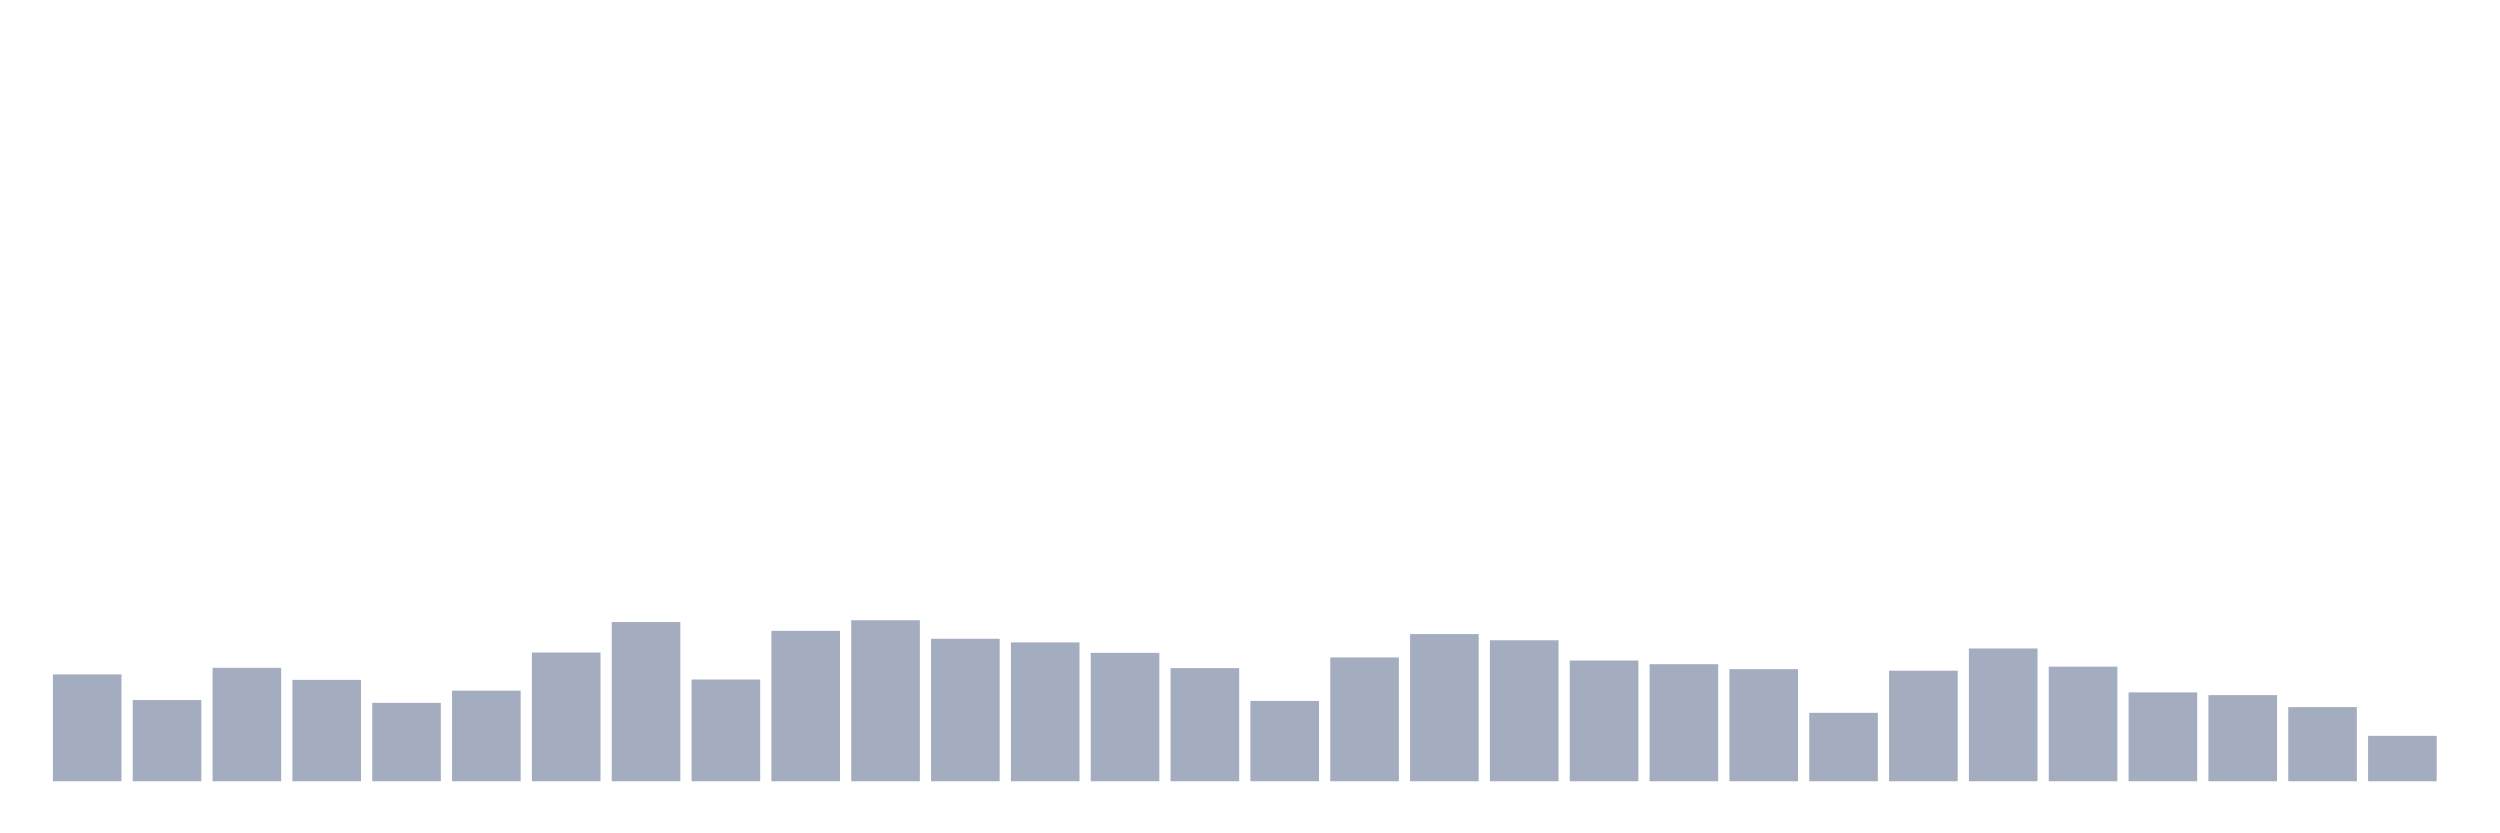 <svg xmlns="http://www.w3.org/2000/svg" viewBox="0 0 480 160"><g transform="translate(10,10)"><rect class="bar" x="0.153" width="13.175" y="119.489" height="20.511" fill="rgb(164,173,192)"></rect><rect class="bar" x="15.482" width="13.175" y="124.408" height="15.592" fill="rgb(164,173,192)"></rect><rect class="bar" x="30.81" width="13.175" y="118.217" height="21.783" fill="rgb(164,173,192)"></rect><rect class="bar" x="46.138" width="13.175" y="120.54" height="19.46" fill="rgb(164,173,192)"></rect><rect class="bar" x="61.466" width="13.175" y="124.946" height="15.054" fill="rgb(164,173,192)"></rect><rect class="bar" x="76.794" width="13.175" y="122.604" height="17.396" fill="rgb(164,173,192)"></rect><rect class="bar" x="92.123" width="13.175" y="115.285" height="24.715" fill="rgb(164,173,192)"></rect><rect class="bar" x="107.451" width="13.175" y="109.432" height="30.568" fill="rgb(164,173,192)"></rect><rect class="bar" x="122.779" width="13.175" y="120.463" height="19.537" fill="rgb(164,173,192)"></rect><rect class="bar" x="138.107" width="13.175" y="111.119" height="28.881" fill="rgb(164,173,192)"></rect><rect class="bar" x="153.436" width="13.175" y="109.088" height="30.912" fill="rgb(164,173,192)"></rect><rect class="bar" x="168.764" width="13.175" y="112.644" height="27.356" fill="rgb(164,173,192)"></rect><rect class="bar" x="184.092" width="13.175" y="113.338" height="26.662" fill="rgb(164,173,192)"></rect><rect class="bar" x="199.42" width="13.175" y="115.349" height="24.651" fill="rgb(164,173,192)"></rect><rect class="bar" x="214.748" width="13.175" y="118.276" height="21.724" fill="rgb(164,173,192)"></rect><rect class="bar" x="230.077" width="13.175" y="124.576" height="15.424" fill="rgb(164,173,192)"></rect><rect class="bar" x="245.405" width="13.175" y="116.232" height="23.768" fill="rgb(164,173,192)"></rect><rect class="bar" x="260.733" width="13.175" y="111.742" height="28.258" fill="rgb(164,173,192)"></rect><rect class="bar" x="276.061" width="13.175" y="112.929" height="27.071" fill="rgb(164,173,192)"></rect><rect class="bar" x="291.39" width="13.175" y="116.816" height="23.184" fill="rgb(164,173,192)"></rect><rect class="bar" x="306.718" width="13.175" y="117.523" height="22.477" fill="rgb(164,173,192)"></rect><rect class="bar" x="322.046" width="13.175" y="118.477" height="21.523" fill="rgb(164,173,192)"></rect><rect class="bar" x="337.374" width="13.175" y="126.86" height="13.14" fill="rgb(164,173,192)"></rect><rect class="bar" x="352.702" width="13.175" y="118.775" height="21.225" fill="rgb(164,173,192)"></rect><rect class="bar" x="368.031" width="13.175" y="114.506" height="25.494" fill="rgb(164,173,192)"></rect><rect class="bar" x="383.359" width="13.175" y="117.997" height="22.003" fill="rgb(164,173,192)"></rect><rect class="bar" x="398.687" width="13.175" y="122.935" height="17.065" fill="rgb(164,173,192)"></rect><rect class="bar" x="414.015" width="13.175" y="123.46" height="16.54" fill="rgb(164,173,192)"></rect><rect class="bar" x="429.344" width="13.175" y="125.764" height="14.236" fill="rgb(164,173,192)"></rect><rect class="bar" x="444.672" width="13.175" y="131.279" height="8.721" fill="rgb(164,173,192)"></rect></g></svg>